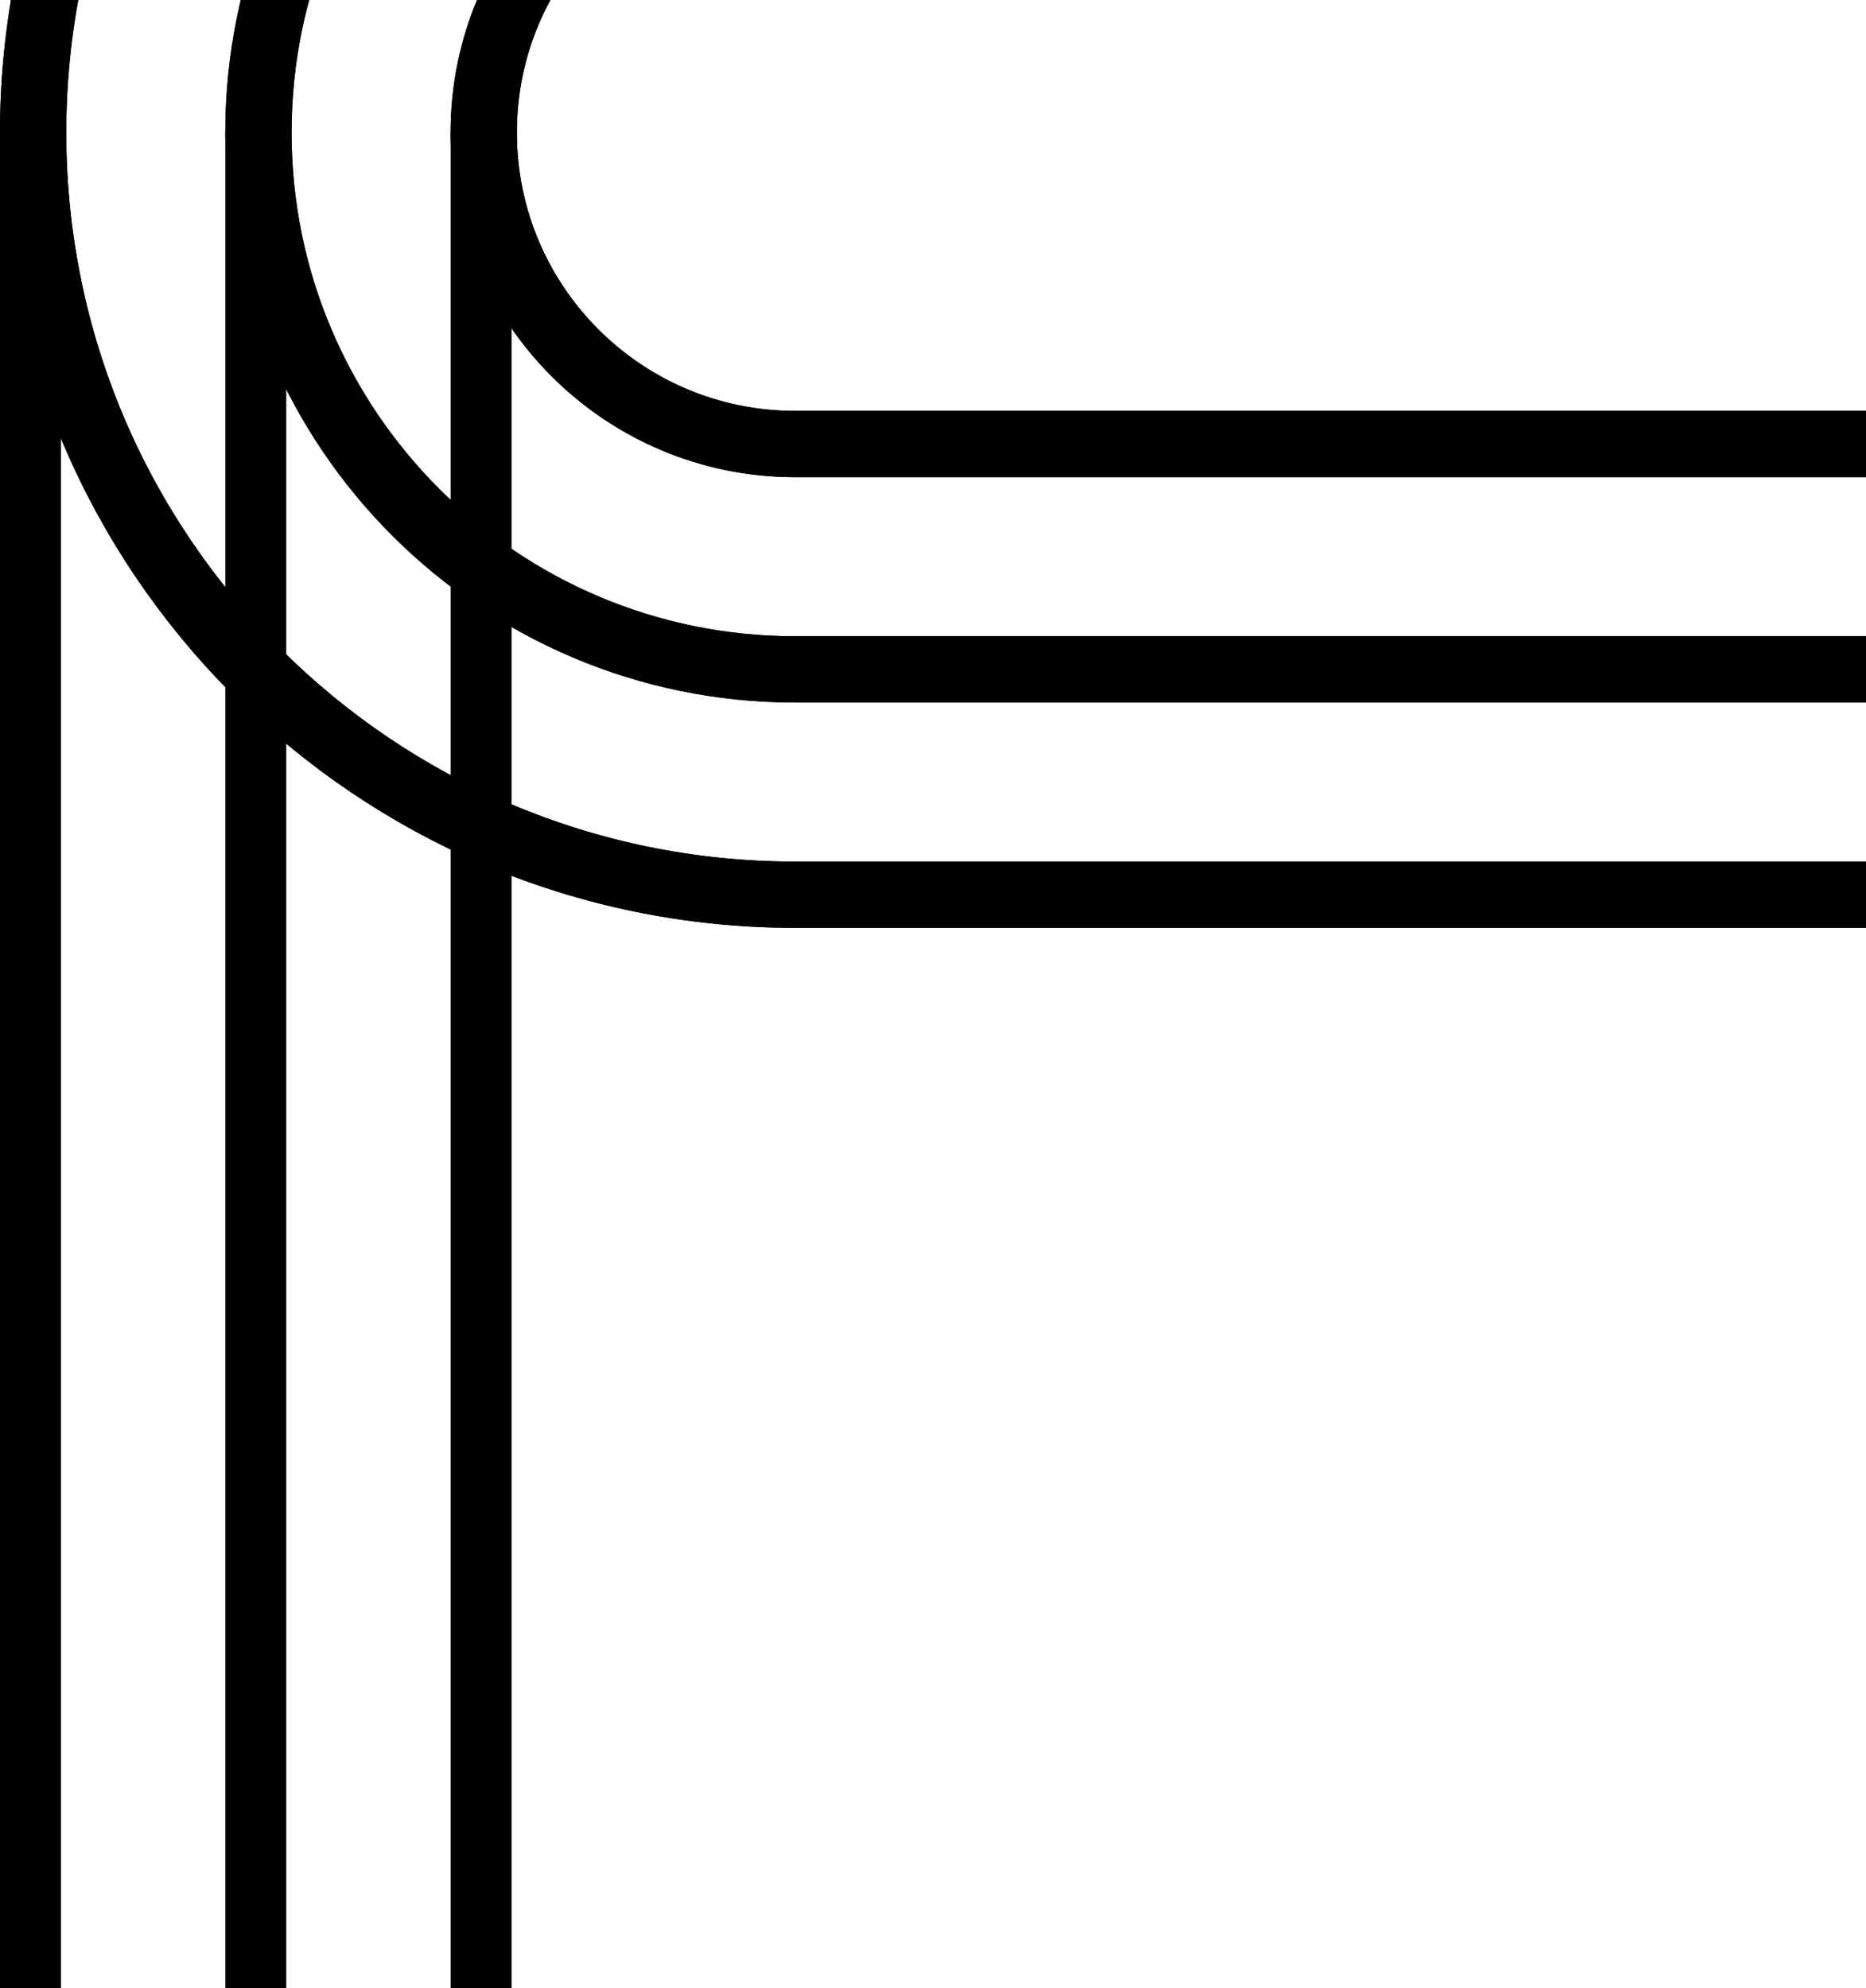 <svg width="704" height="750" viewBox="0 0 704 750" fill="none" xmlns="http://www.w3.org/2000/svg">
<path d="M12.5 50C12.5 -108.782 141.218 -237.5 300 -237.5H787.5V337.5H300C141.218 337.5 12.5 208.782 12.5 50Z" stroke="black" stroke-width="25"/>
<path d="M12.5 50C12.5 -108.782 141.218 -237.5 300 -237.5H787.5V337.5H300C141.218 337.5 12.5 208.782 12.5 50Z" stroke="black" stroke-width="25"/>
<path d="M97.5 50C97.5 -61.838 188.162 -152.5 300 -152.5L787.5 -152.5V252.5L300 252.5C188.162 252.5 97.5 161.838 97.5 50Z" stroke="black" stroke-width="25"/>
<path d="M97.5 50C97.5 -61.838 188.162 -152.5 300 -152.5L787.5 -152.5V252.5L300 252.5C188.162 252.5 97.5 161.838 97.5 50Z" stroke="black" stroke-width="25"/>
<path d="M182.5 50C182.5 -14.893 235.107 -67.5 300 -67.5L787.5 -67.5V167.5L300 167.5C235.107 167.5 182.5 114.893 182.5 50Z" stroke="black" stroke-width="25"/>
<path d="M182.5 50C182.5 -14.893 235.107 -67.5 300 -67.5L787.5 -67.5V167.5L300 167.5C235.107 167.5 182.5 114.893 182.5 50Z" stroke="black" stroke-width="25"/>
<rect y="50" width="23" height="700" fill="black"/>
<rect x="85" y="50" width="23" height="700" fill="black"/>
<rect x="170" y="50" width="23" height="700" fill="black"/>
</svg>
